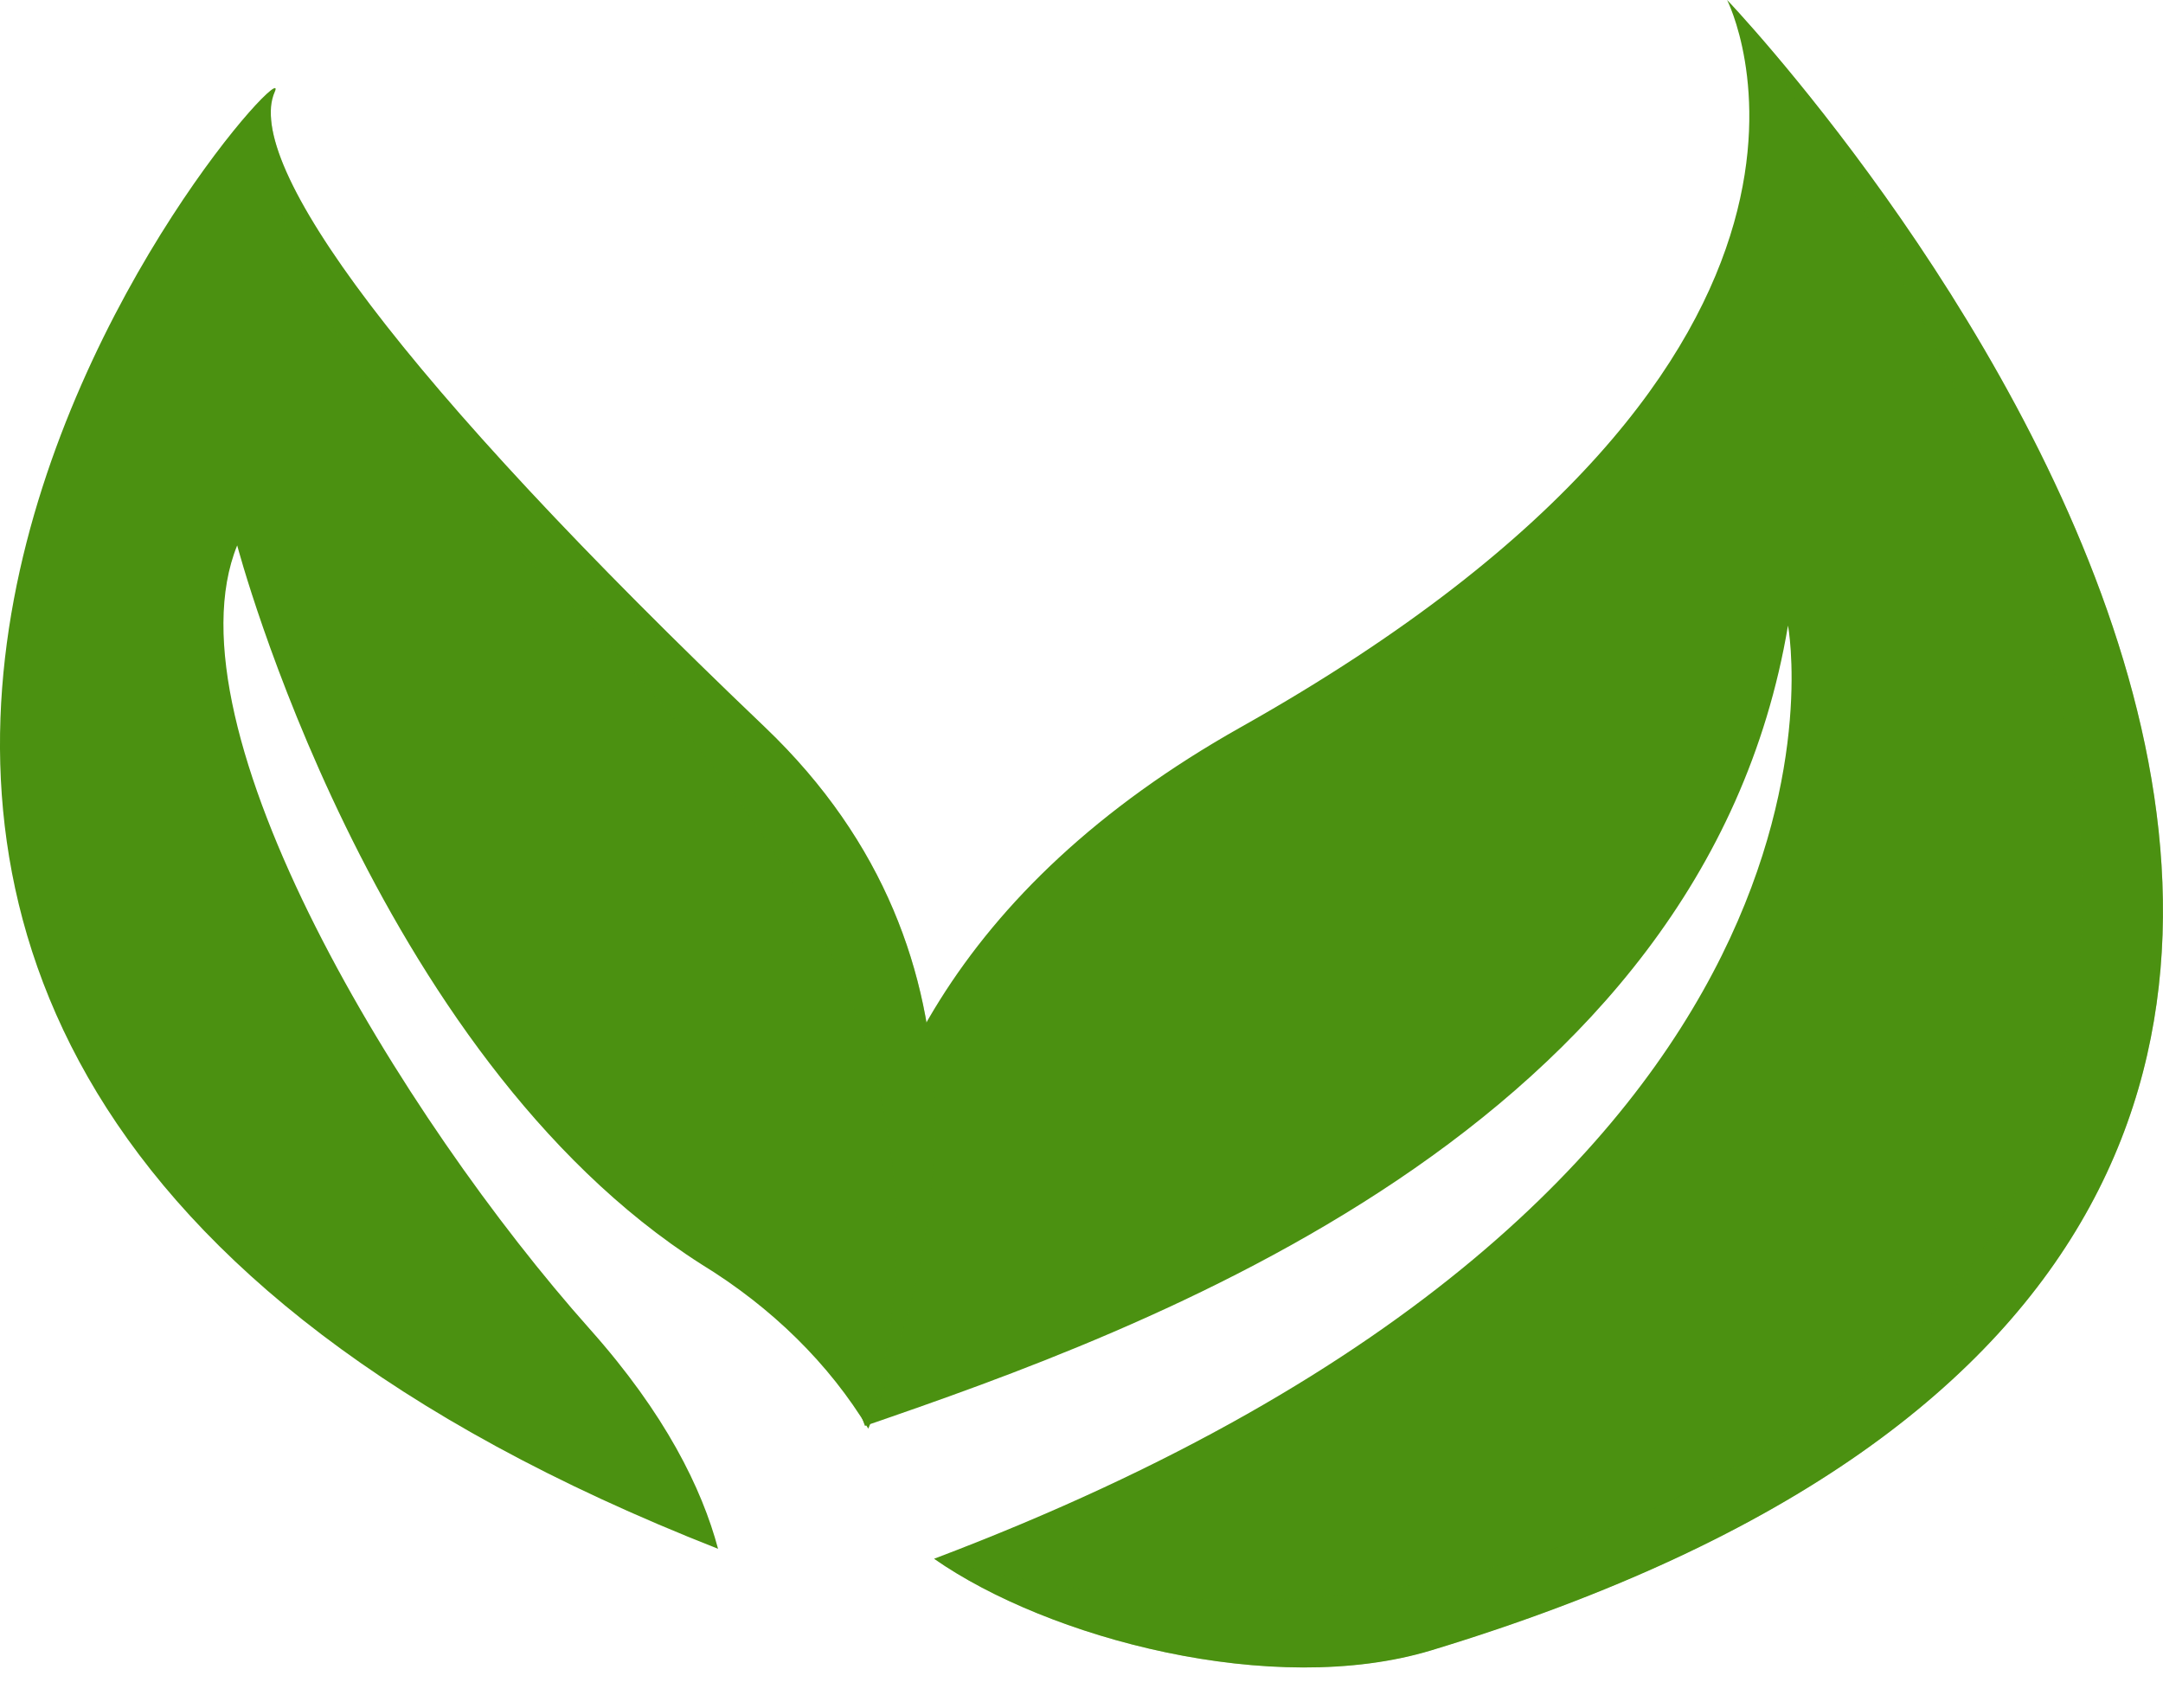 <svg width="38" height="30" viewBox="0 0 38 30" fill="none" xmlns="http://www.w3.org/2000/svg">
<path d="M30.342 0C30.342 0 33.509 6.19 21.803 12.772C16.727 15.625 15.08 19.395 14.843 22.748C14.786 23.526 14.906 24.306 15.196 25.049C20.023 23.388 29.916 19.878 31.412 10.989C31.412 10.989 33.303 20.991 16.41 27.383C18.411 28.782 22.367 29.837 25.153 28.99C50.634 21.252 30.342 0 30.342 0Z" fill="#4B9111"/>
<path d="M10.361 23.347C7.069 19.653 2.869 12.78 4.167 9.581C4.167 9.581 6.52 18.518 12.324 22.211C13.564 22.971 14.567 23.96 15.254 25.097C16.532 22.029 17.686 16.832 13.438 12.775C6.993 6.628 4.272 2.869 4.828 1.611C5.384 0.353 -10.548 18.116 12.615 27.208C12.333 26.152 11.691 24.839 10.361 23.347Z" fill="#4B9111"/>
<g style="mix-blend-mode:overlay" opacity="0.4">
<path d="M25.153 28.986C50.634 21.252 30.342 0 30.342 0C30.342 0 41.269 14.176 34.209 22.787C34.209 22.787 27.895 30.456 16.414 27.383C18.41 28.782 22.367 29.837 25.153 28.986Z" fill="#4B9111"/>
</g>
<g style="mix-blend-mode:overlay" opacity="0.4">
<path d="M13.438 12.775C7.515 7.126 4.738 3.496 4.758 1.963C4.668 2.743 4.758 4.771 7.255 7.672C10.57 11.533 17.694 16.714 15.254 25.094C16.532 22.029 17.687 16.831 13.438 12.775Z" fill="#4B9111"/>
</g>
</svg>
